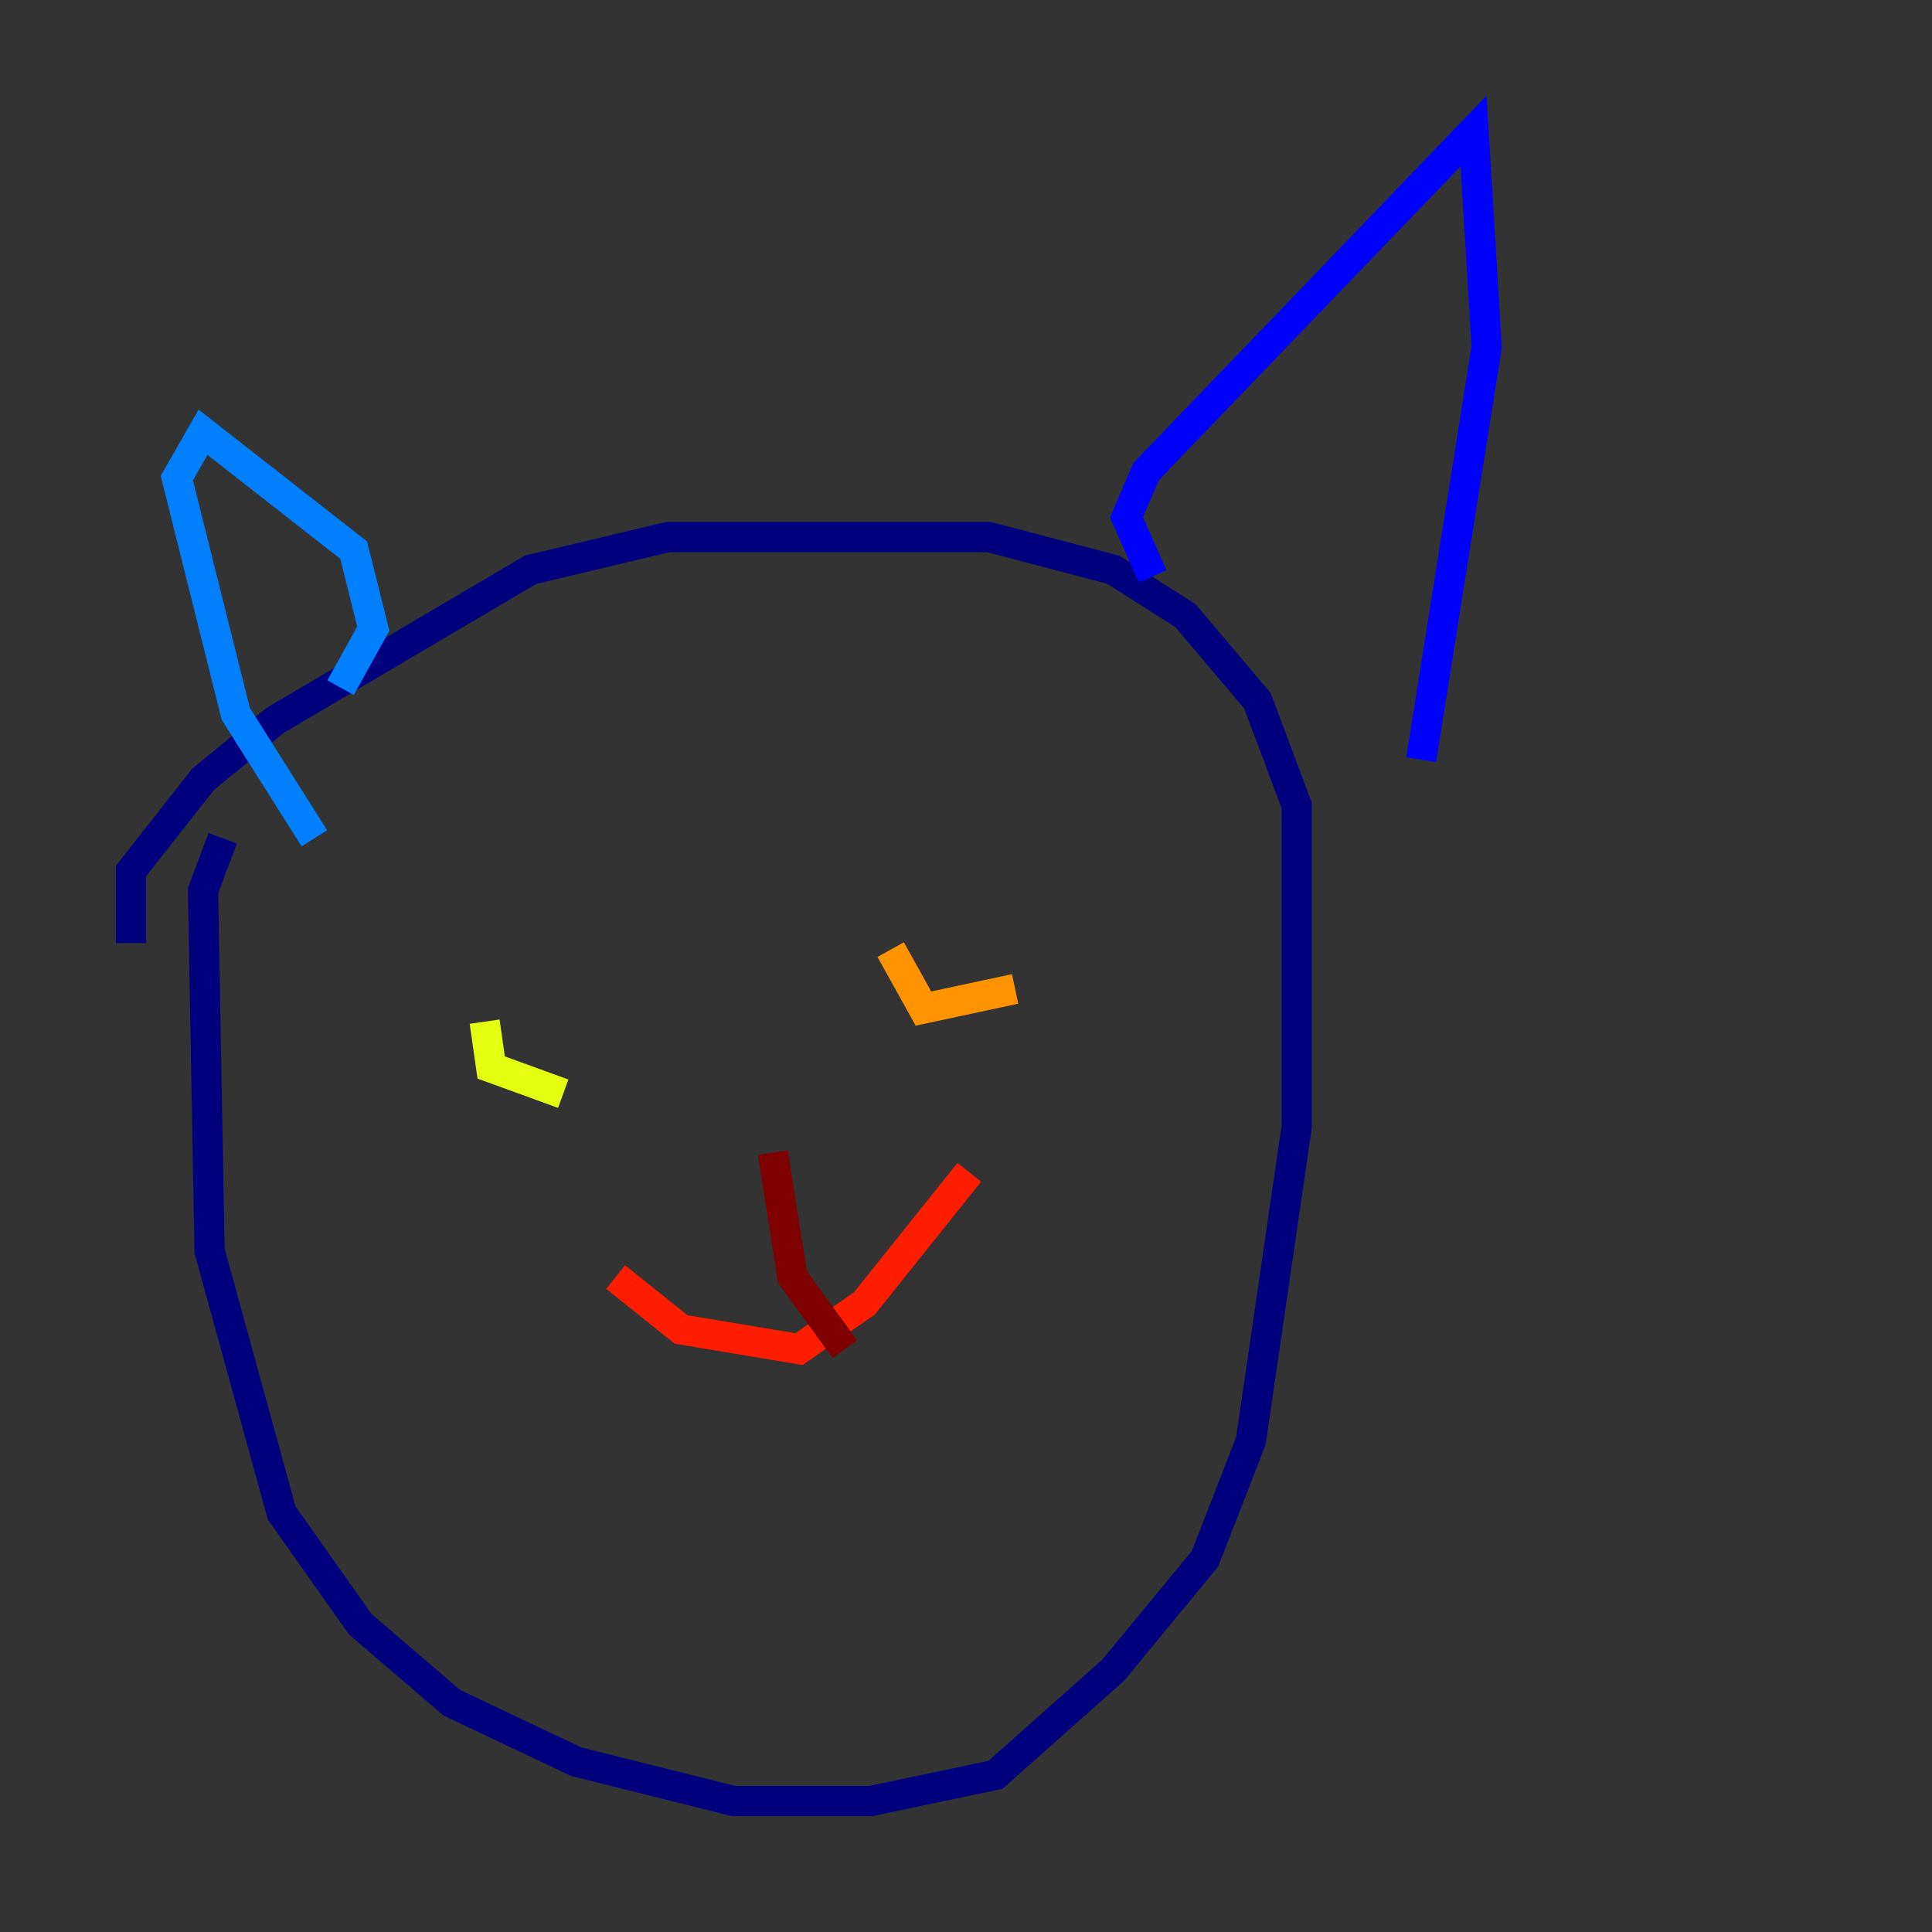 <?xml version="1.0" encoding="utf-8" ?>
<svg baseProfile="tiny" height="128" version="1.2" viewBox="0,0,128,128" width="128" xmlns="http://www.w3.org/2000/svg" xmlns:ev="http://www.w3.org/2001/xml-events" xmlns:xlink="http://www.w3.org/1999/xlink"><rect x="0" y="0" width="128" height="128" fill="#333333" stroke="none"/><defs /><polyline fill="none" points="14.752,55.539 13.451,59.01 13.885,82.875 18.658,100.231 23.864,107.607 29.939,112.814 38.183,116.719 48.597,119.322 57.709,119.322 65.953,117.586 73.763,110.644 79.837,103.268 82.875,95.458 85.912,74.63 85.912,53.37 83.308,46.427 78.536,40.786 73.763,37.749 65.519,35.58 44.258,35.58 35.146,37.749 18.224,47.729 13.451,51.634 8.678,57.709 8.678,62.481" stroke="#00007f" stroke-width="2" /><polyline fill="none" points="76.366,38.183 74.63,34.278 75.932,31.241 97.627,8.678 98.495,22.997 94.156,50.332" stroke="#0000ff" stroke-width="2" /><polyline fill="none" points="22.563,45.559 24.732,41.654 23.43,36.447 13.451,28.637 11.715,31.675 15.62,47.295 20.827,55.539" stroke="#0080ff" stroke-width="2" /><polyline fill="none" points="32.542,71.593 32.542,71.593" stroke="#15ffe1" stroke-width="2" /><polyline fill="none" points="68.556,70.291 68.556,70.291" stroke="#7cff79" stroke-width="2" /><polyline fill="none" points="32.108,67.688 32.542,70.725 37.315,72.461" stroke="#e4ff12" stroke-width="2" /><polyline fill="none" points="59.01,62.915 61.18,66.82 67.254,65.519" stroke="#ff9400" stroke-width="2" /><polyline fill="none" points="40.786,84.61 45.125,88.081 52.936,89.383 57.275,86.346 64.217,77.668" stroke="#ff1d00" stroke-width="2" /><polyline fill="none" points="51.2,76.366 52.502,84.61 55.973,89.383" stroke="#7f0000" stroke-width="2" /></svg>